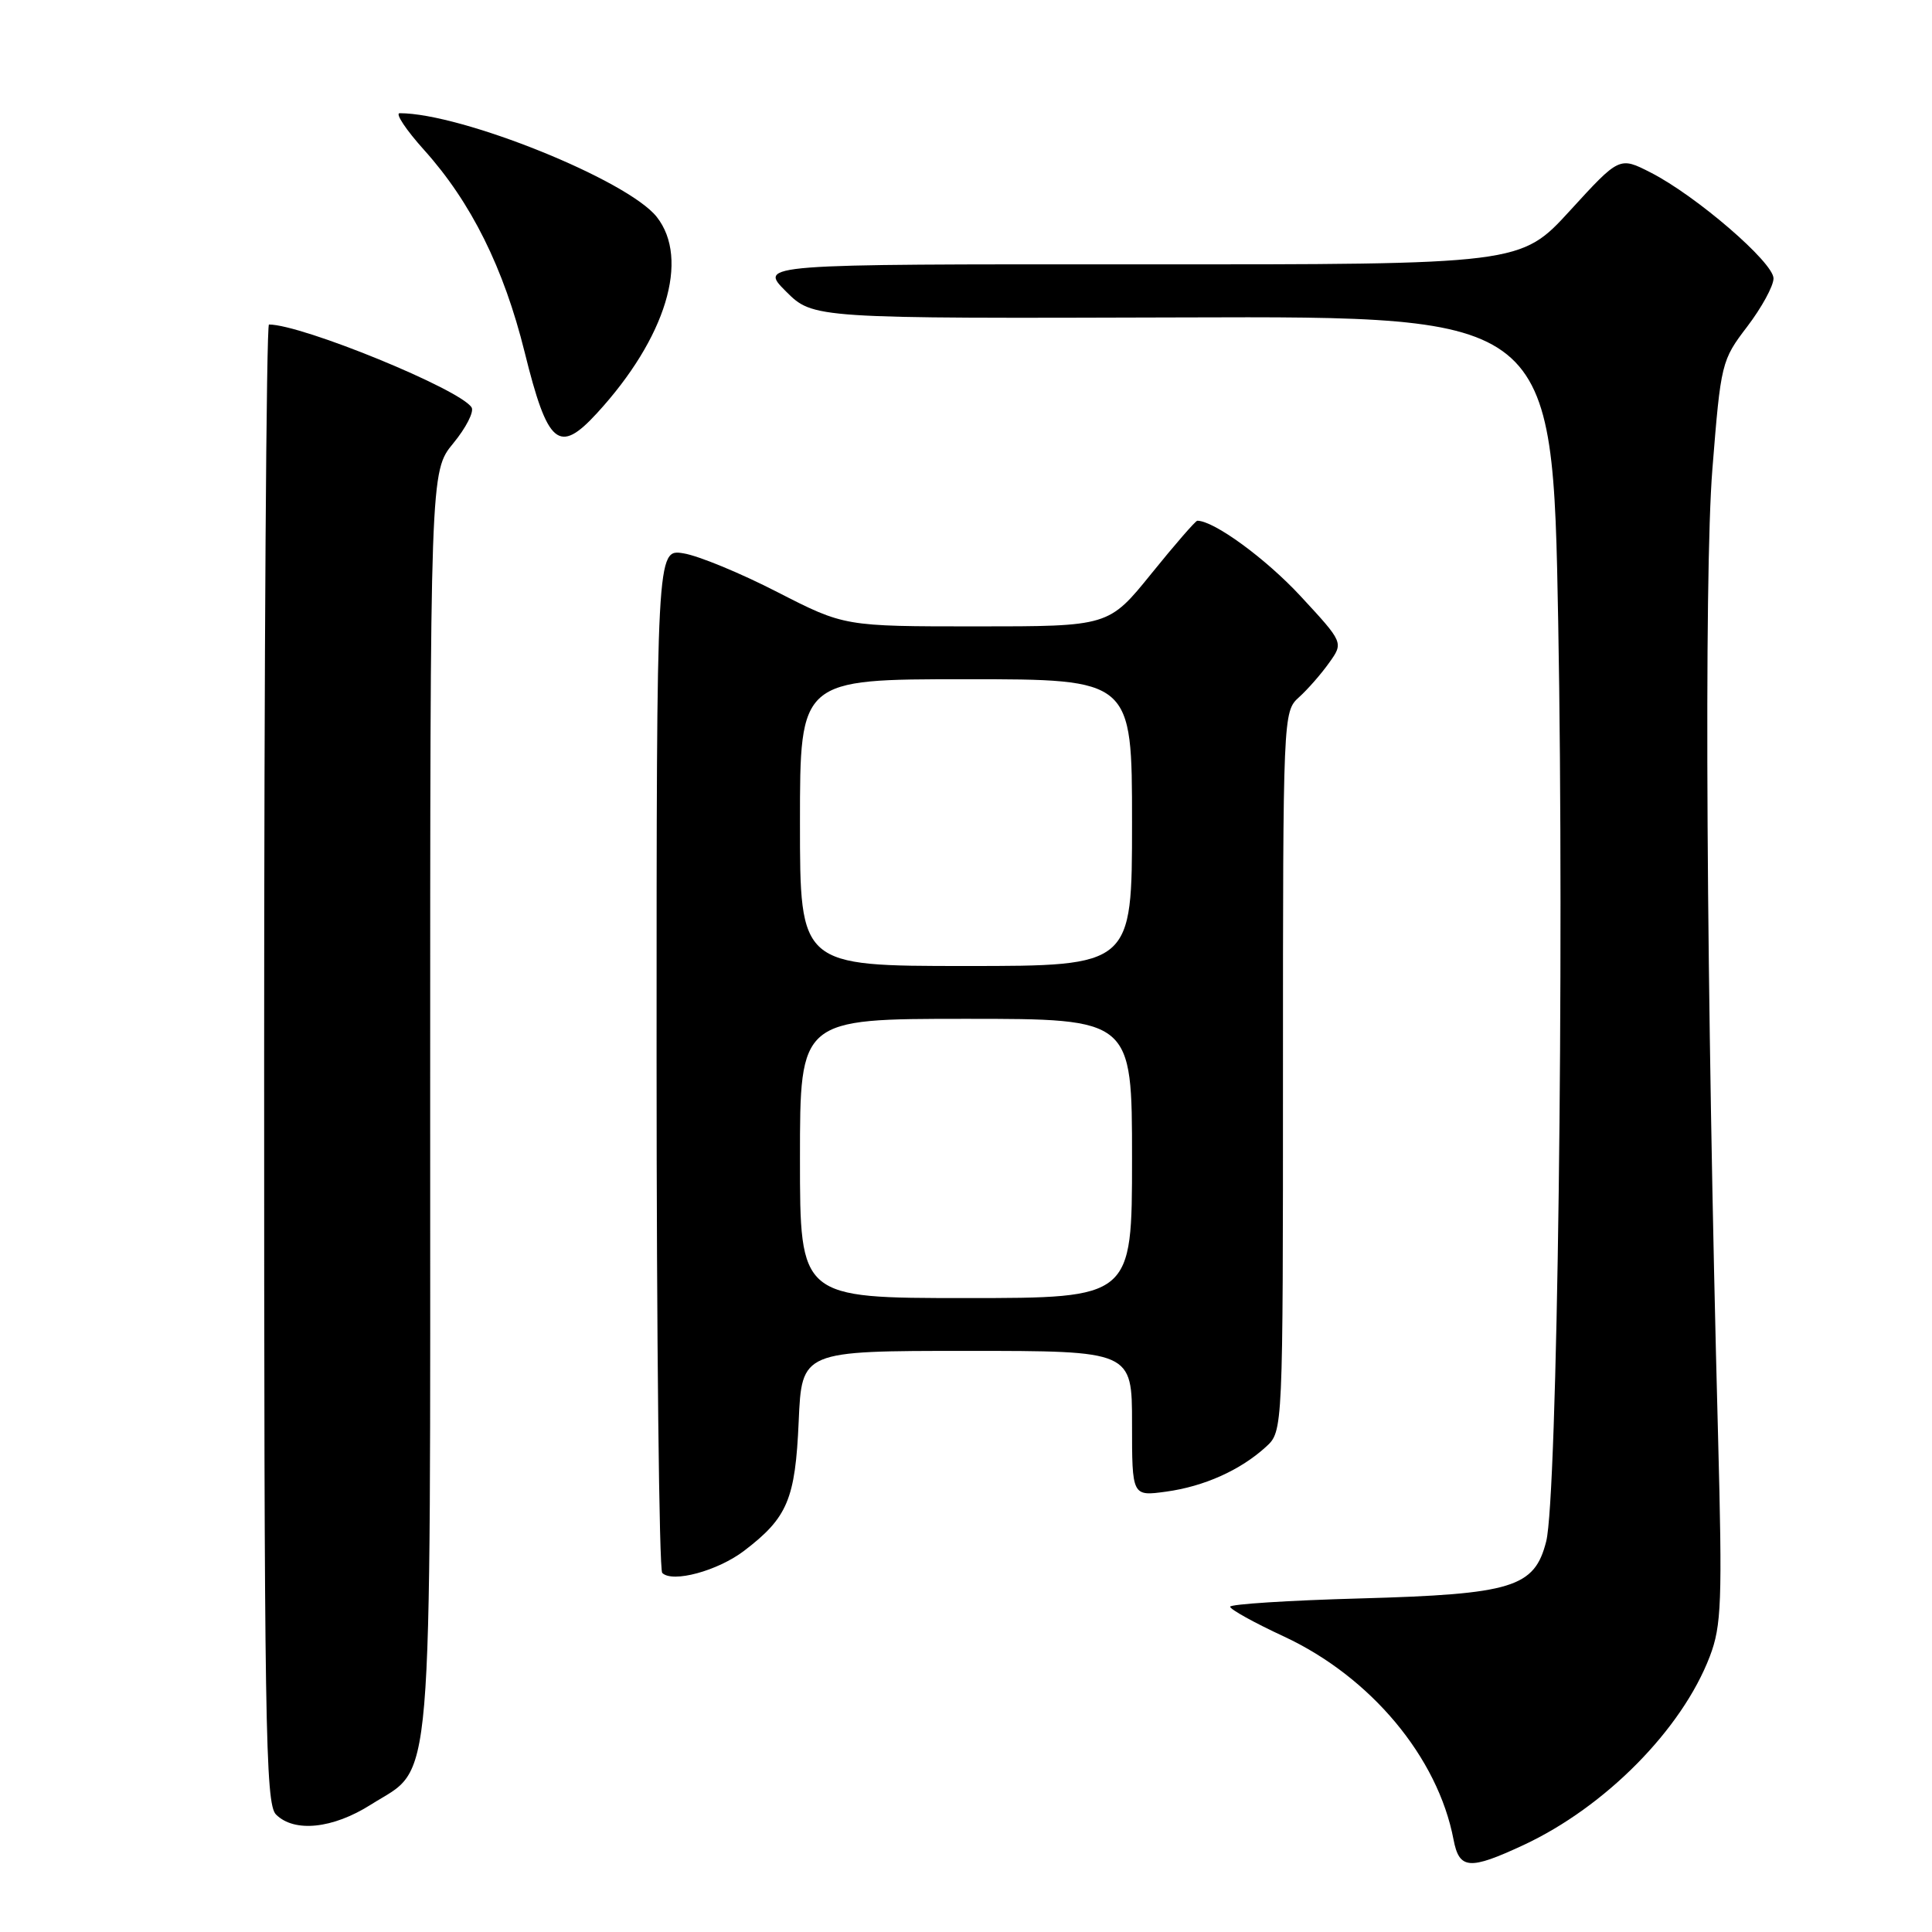 <?xml version="1.0" encoding="UTF-8" standalone="no"?>
<!DOCTYPE svg PUBLIC "-//W3C//DTD SVG 1.1//EN" "http://www.w3.org/Graphics/SVG/1.1/DTD/svg11.dtd" >
<svg xmlns="http://www.w3.org/2000/svg" xmlns:xlink="http://www.w3.org/1999/xlink" version="1.1" viewBox="0 0 256 256">
 <g >
 <path fill="currentColor"
d=" M 201.87 244.48 C 212.71 239.43 222.87 229.15 226.56 219.48 C 228.11 215.41 228.23 212.29 227.65 190.21 C 226.09 131.41 225.77 76.26 226.90 62.16 C 228.02 48.08 228.11 47.74 231.52 43.27 C 233.43 40.76 235.00 37.89 235.00 36.89 C 235.00 34.77 224.74 25.93 218.72 22.86 C 214.58 20.75 214.58 20.75 208.04 27.90 C 201.50 35.05 201.50 35.05 151.02 35.03 C 100.53 35.00 100.53 35.00 104.14 38.61 C 107.75 42.21 107.75 42.21 156.74 42.06 C 205.73 41.90 205.73 41.90 206.47 82.42 C 207.29 127.29 206.36 198.42 204.88 204.24 C 203.33 210.35 200.43 211.24 180.25 211.80 C 170.76 212.06 163.00 212.56 163.00 212.90 C 163.00 213.25 166.21 215.03 170.14 216.85 C 181.64 222.21 190.52 232.84 192.60 243.75 C 193.36 247.72 194.69 247.82 201.87 244.48 Z  M 49.13 239.13 C 57.52 233.81 57.00 239.98 57.00 145.83 C 57.00 62.46 57.00 62.46 60.06 58.74 C 61.75 56.69 62.84 54.55 62.49 53.99 C 61.01 51.59 40.02 43.00 35.64 43.00 C 35.29 43.00 35.00 87.07 35.00 140.93 C 35.00 228.62 35.16 239.02 36.57 240.43 C 38.99 242.85 44.10 242.32 49.13 239.13 Z  M 98.61 205.48 C 104.35 201.10 105.38 198.67 105.83 188.35 C 106.24 179.00 106.24 179.00 128.12 179.00 C 150.00 179.00 150.00 179.00 150.00 188.64 C 150.00 198.27 150.00 198.27 154.52 197.65 C 159.56 196.96 164.37 194.80 167.75 191.71 C 170.00 189.65 170.00 189.65 170.00 141.98 C 170.00 94.77 170.02 94.29 172.11 92.40 C 173.27 91.36 175.07 89.30 176.12 87.82 C 178.03 85.15 178.03 85.15 172.35 79.01 C 167.73 74.02 160.86 69.00 158.65 69.00 C 158.42 69.00 155.68 72.15 152.57 76.00 C 146.91 83.00 146.91 83.00 129.40 83.00 C 111.88 83.00 111.88 83.00 103.00 78.45 C 98.12 75.94 92.52 73.63 90.56 73.32 C 87.00 72.74 87.00 72.74 87.00 140.20 C 87.00 177.31 87.34 208.01 87.75 208.42 C 89.10 209.78 95.11 208.15 98.61 205.48 Z  M 79.10 54.75 C 88.24 44.80 91.43 34.33 87.02 28.74 C 83.17 23.87 61.19 15.00 52.96 15.00 C 52.33 15.00 53.79 17.20 56.21 19.89 C 62.43 26.81 66.75 35.50 69.52 46.67 C 72.57 59.00 74.05 60.25 79.10 54.75 Z  M 106.00 153.50 C 106.00 135.00 106.00 135.00 128.00 135.00 C 150.00 135.00 150.00 135.00 150.00 153.50 C 150.00 172.00 150.00 172.00 128.00 172.00 C 106.00 172.00 106.00 172.00 106.00 153.50 Z  M 106.00 109.00 C 106.00 90.00 106.00 90.00 128.00 90.00 C 150.00 90.00 150.00 90.00 150.00 109.00 C 150.00 128.00 150.00 128.00 128.00 128.00 C 106.00 128.00 106.00 128.00 106.00 109.00 Z "/>
</g>
</svg>